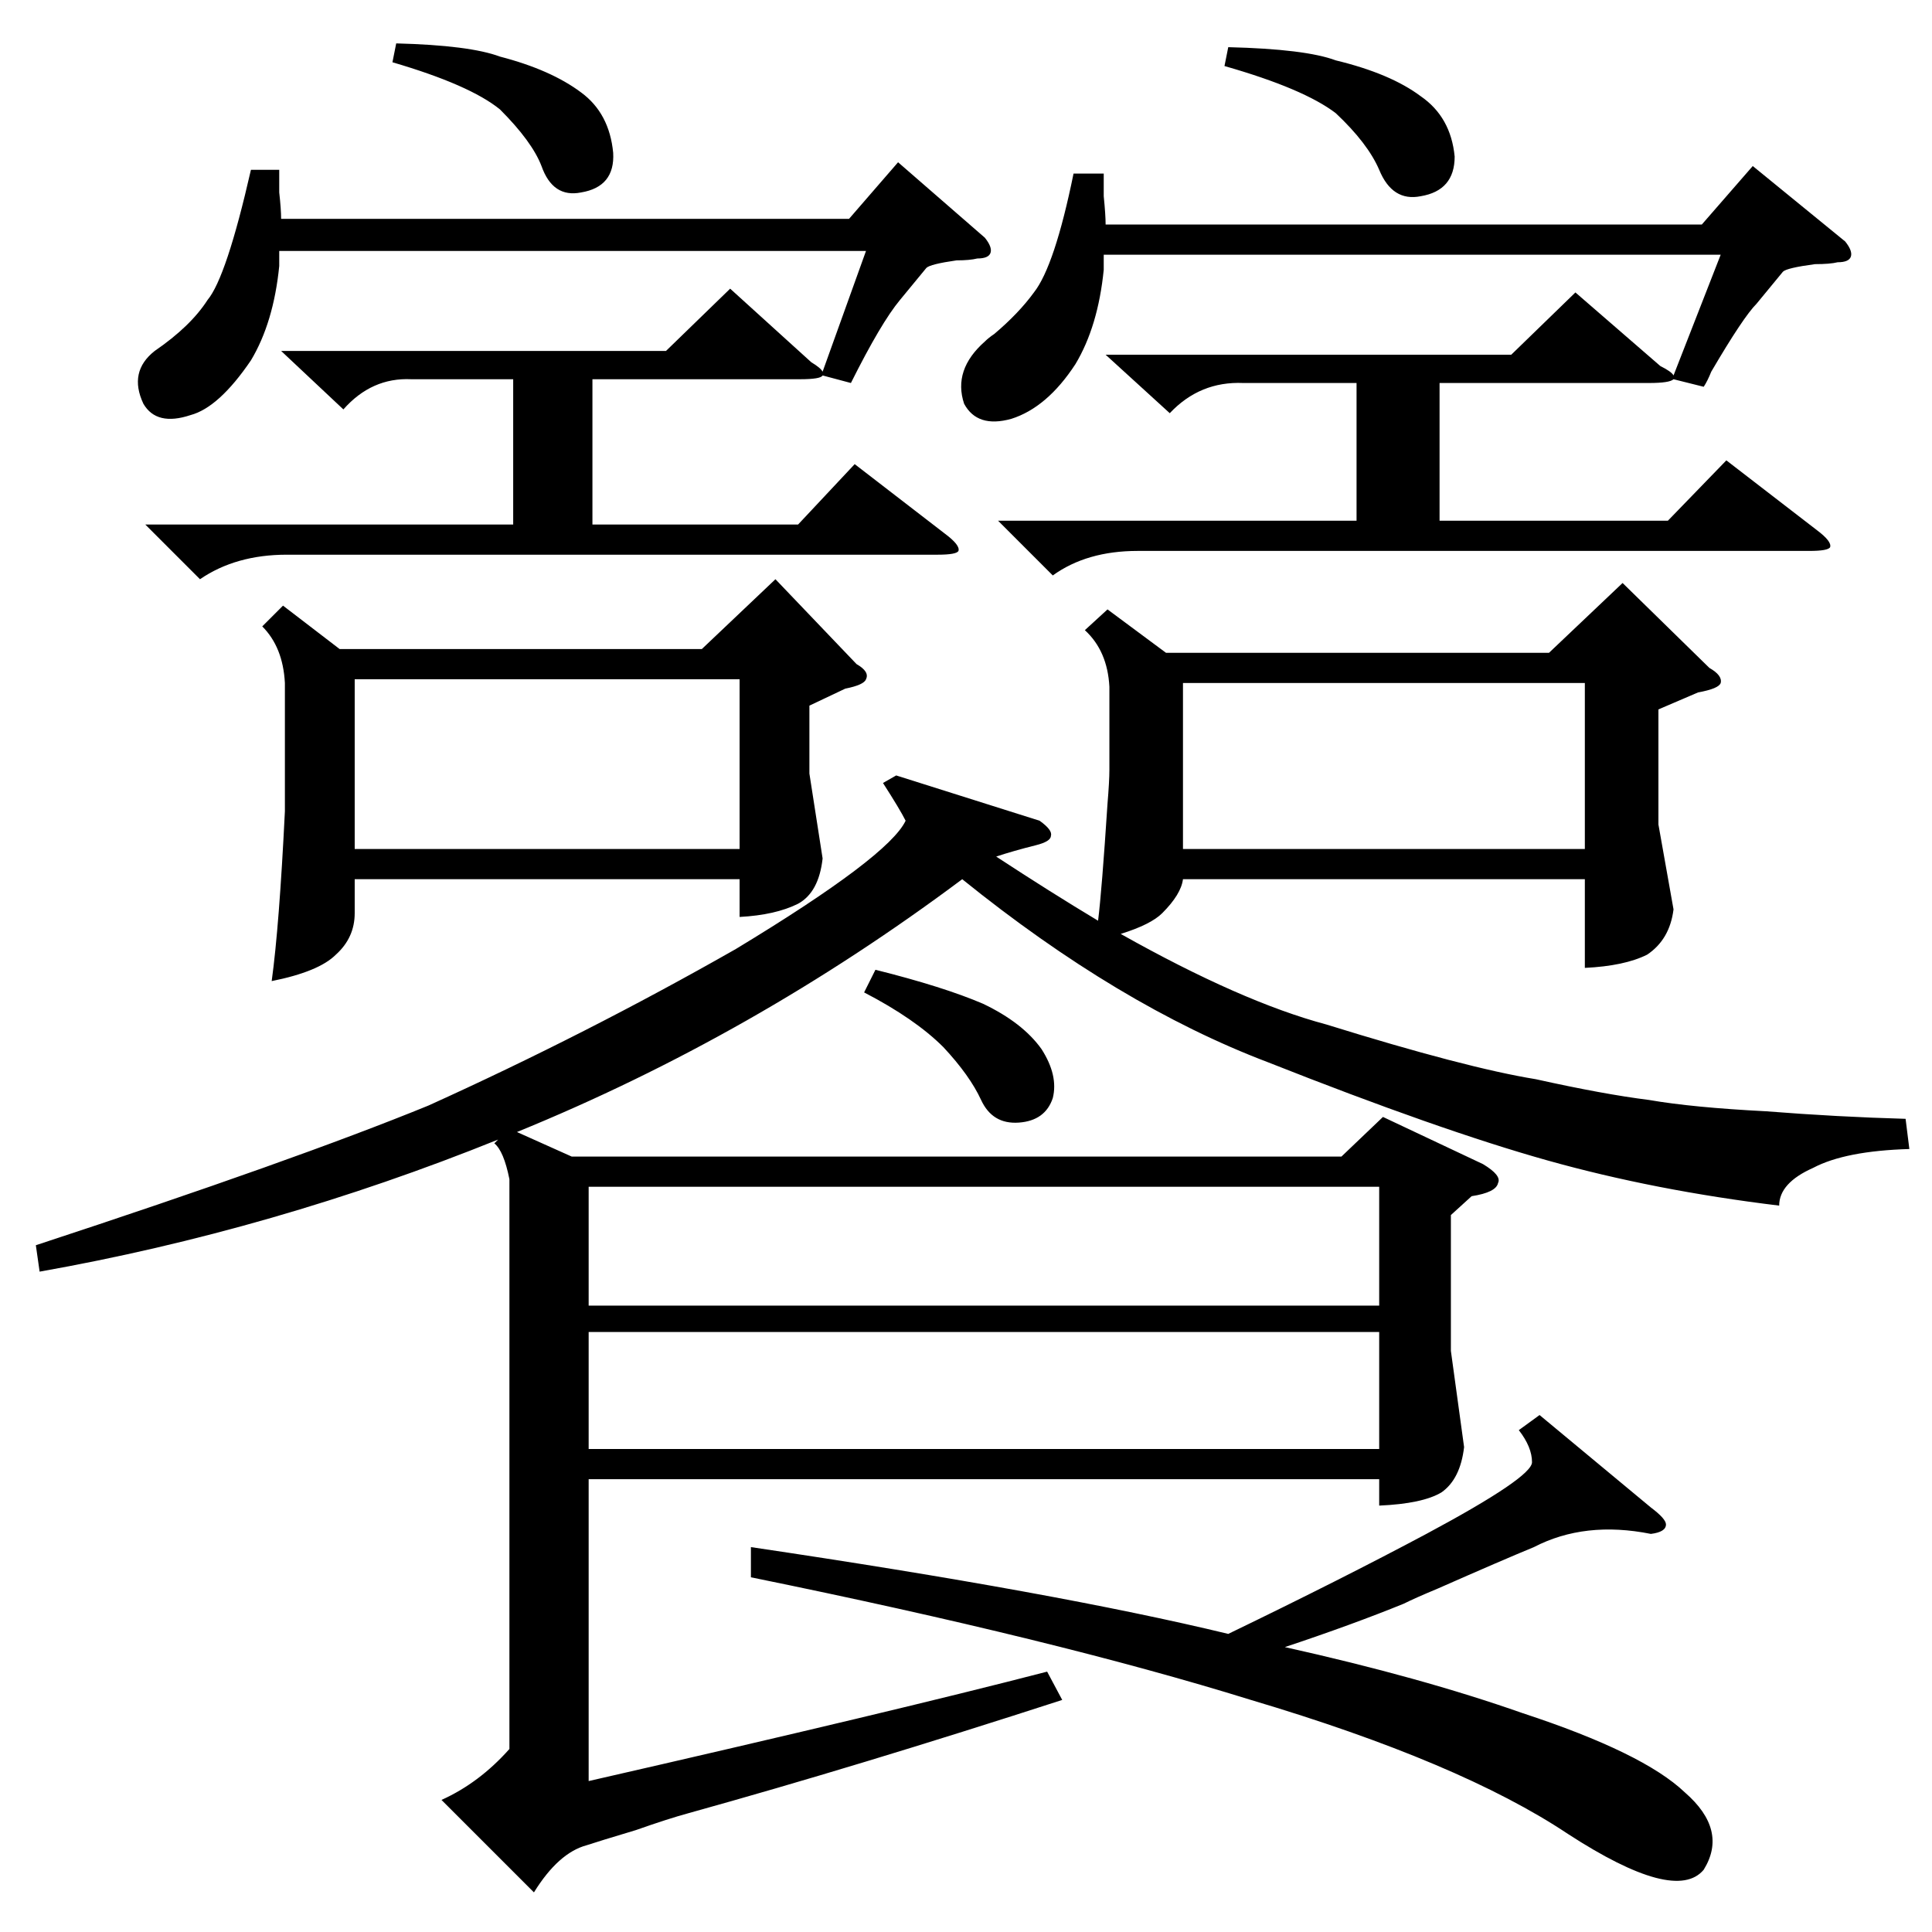 <?xml version="1.0" standalone="no"?>
<!DOCTYPE svg PUBLIC "-//W3C//DTD SVG 1.1//EN" "http://www.w3.org/Graphics/SVG/1.1/DTD/svg11.dtd" >
<svg xmlns="http://www.w3.org/2000/svg" xmlns:xlink="http://www.w3.org/1999/xlink" version="1.1" viewBox="0 -205 1024 1024">
  <g transform="matrix(1 0 0 -1 0 819)">
   <path fill="currentColor"
d="M1010 431l2 -16q-34 -1 -51 -10q-18 -8 -18 -20q-66 8 -123 24t-148 52q-79 30 -162 97q-111 -83 -236 -134l29 -13h408l22 21l53 -25q10 -6 8 -10q-1 -5 -14 -7l-11 -10v-72l7 -51q-2 -17 -12 -24q-10 -6 -33 -7v14h-419v-160q162 37 243 58l8 -15q-108 -35 -198 -60
q-11 -3 -28 -9q-20 -6 -26 -8q-15 -4 -28 -25l-49 49q20 9 36 27v302q-3 15 -8 19l2 2q-119 -48 -243 -70l-2 14q137 45 208 74q84 38 163 83q81 49 90 68q-3 6 -12 20l7 4l76 -24q7 -5 6 -8q0 -3 -8 -5q-12 -3 -21 -6q29 -19 54 -34q2 16 5 62q1 12 1 18v44q-1 19 -13 30
l12 11l31 -23h203l39 37l46 -45q7 -4 6 -8q-1 -3 -12 -5l-21 -9v-61l8 -45q-2 -16 -14 -24q-12 -6 -33 -7v47h-213q-1 -8 -11 -18q-6 -6 -22 -11q64 -36 109 -48q74 -23 111 -29q36 -8 60 -11q23 -4 62 -6q38 -3 74 -4zM150 703l30 -23h192l39 37l43 -45q7 -4 5 -8
q-1 -3 -11 -5l-19 -9v-36l7 -45q-2 -18 -13 -24q-12 -6 -31 -7v20h-204v-18q0 -13 -10 -22q-9 -9 -34 -14q4 29 7 90v68q-1 19 -12 30zM586 836h215l34 33l45 -39q6 -3 7 -5l25 64h-327v-8q-3 -30 -15 -50q-15 -23 -34 -29q-18 -5 -25 8q-6 18 11 33q2 2 5 4q13 11 21 22
q11 14 21 63h16v-12q1 -10 1 -15h316l27 31l49 -40q4 -5 3 -8t-7 -3q-4 -1 -12 -1q-15 -2 -17 -4q-5 -6 -14 -17q-7 -7 -24 -36q-2 -5 -4 -8l-16 4q-2 -2 -13 -2h-111v-73h121l31 32l48 -37q8 -6 7 -9q-1 -2 -11 -2h-356q-27 0 -45 -13l-29 29h190v73h-60q-23 1 -39 -16z
M149 838h204l34 33l43 -39q5 -3 6 -5l23 64h-311v-8q-3 -30 -15 -50q-17 -25 -32 -29q-18 -6 -25 6q-8 17 6 28q19 13 28 27q10 12 23 69h15v-12q1 -9 1 -14h301l26 30l46 -40q4 -5 3 -8t-7 -3q-4 -1 -11 -1q-14 -2 -16 -4q-5 -6 -14 -17q-10 -12 -26 -44l-15 4
q-1 -2 -12 -2h-110v-77h109l30 32l48 -37q8 -6 7 -9q-1 -2 -11 -2h-345q-27 0 -46 -13l-29 29h195v77h-54q-21 1 -36 -16zM312 318v-62h419v62h-419zM731 395h-419v-63h419v63zM398 188v16q162 -24 253 -46q60 29 105 53q56 30 56 38t-7 17l11 8l59 -49q8 -6 8 -9
q0 -4 -8 -5q-35 7 -62 -7q-17 -7 -51 -22q-12 -5 -18 -8q-27 -11 -63 -23q72 -16 126 -35q64 -21 86 -42q23 -20 10 -41q-15 -18 -72 19q-57 38 -168 71q-103 32 -265 65zM840 662h-213v-88h213v88zM392 664h-204v-90h204v90zM649 989l2 10q41 -1 57 -7q29 -7 45 -19
q16 -11 18 -32q0 -18 -18 -21q-15 -3 -22 14q-6 14 -23 30q-17 13 -59 25zM208 991l2 10q39 -1 55 -7q27 -7 43 -19q15 -11 17 -32q1 -18 -17 -21q-15 -3 -21 14q-5 13 -22 30q-16 13 -57 25zM458 498l6 12q36 -9 57 -18q21 -10 31 -24q9 -14 6 -26q-4 -12 -18 -13t-20 12
t-20 28q-15 15 -42 29z" />
  </g>

</svg>
